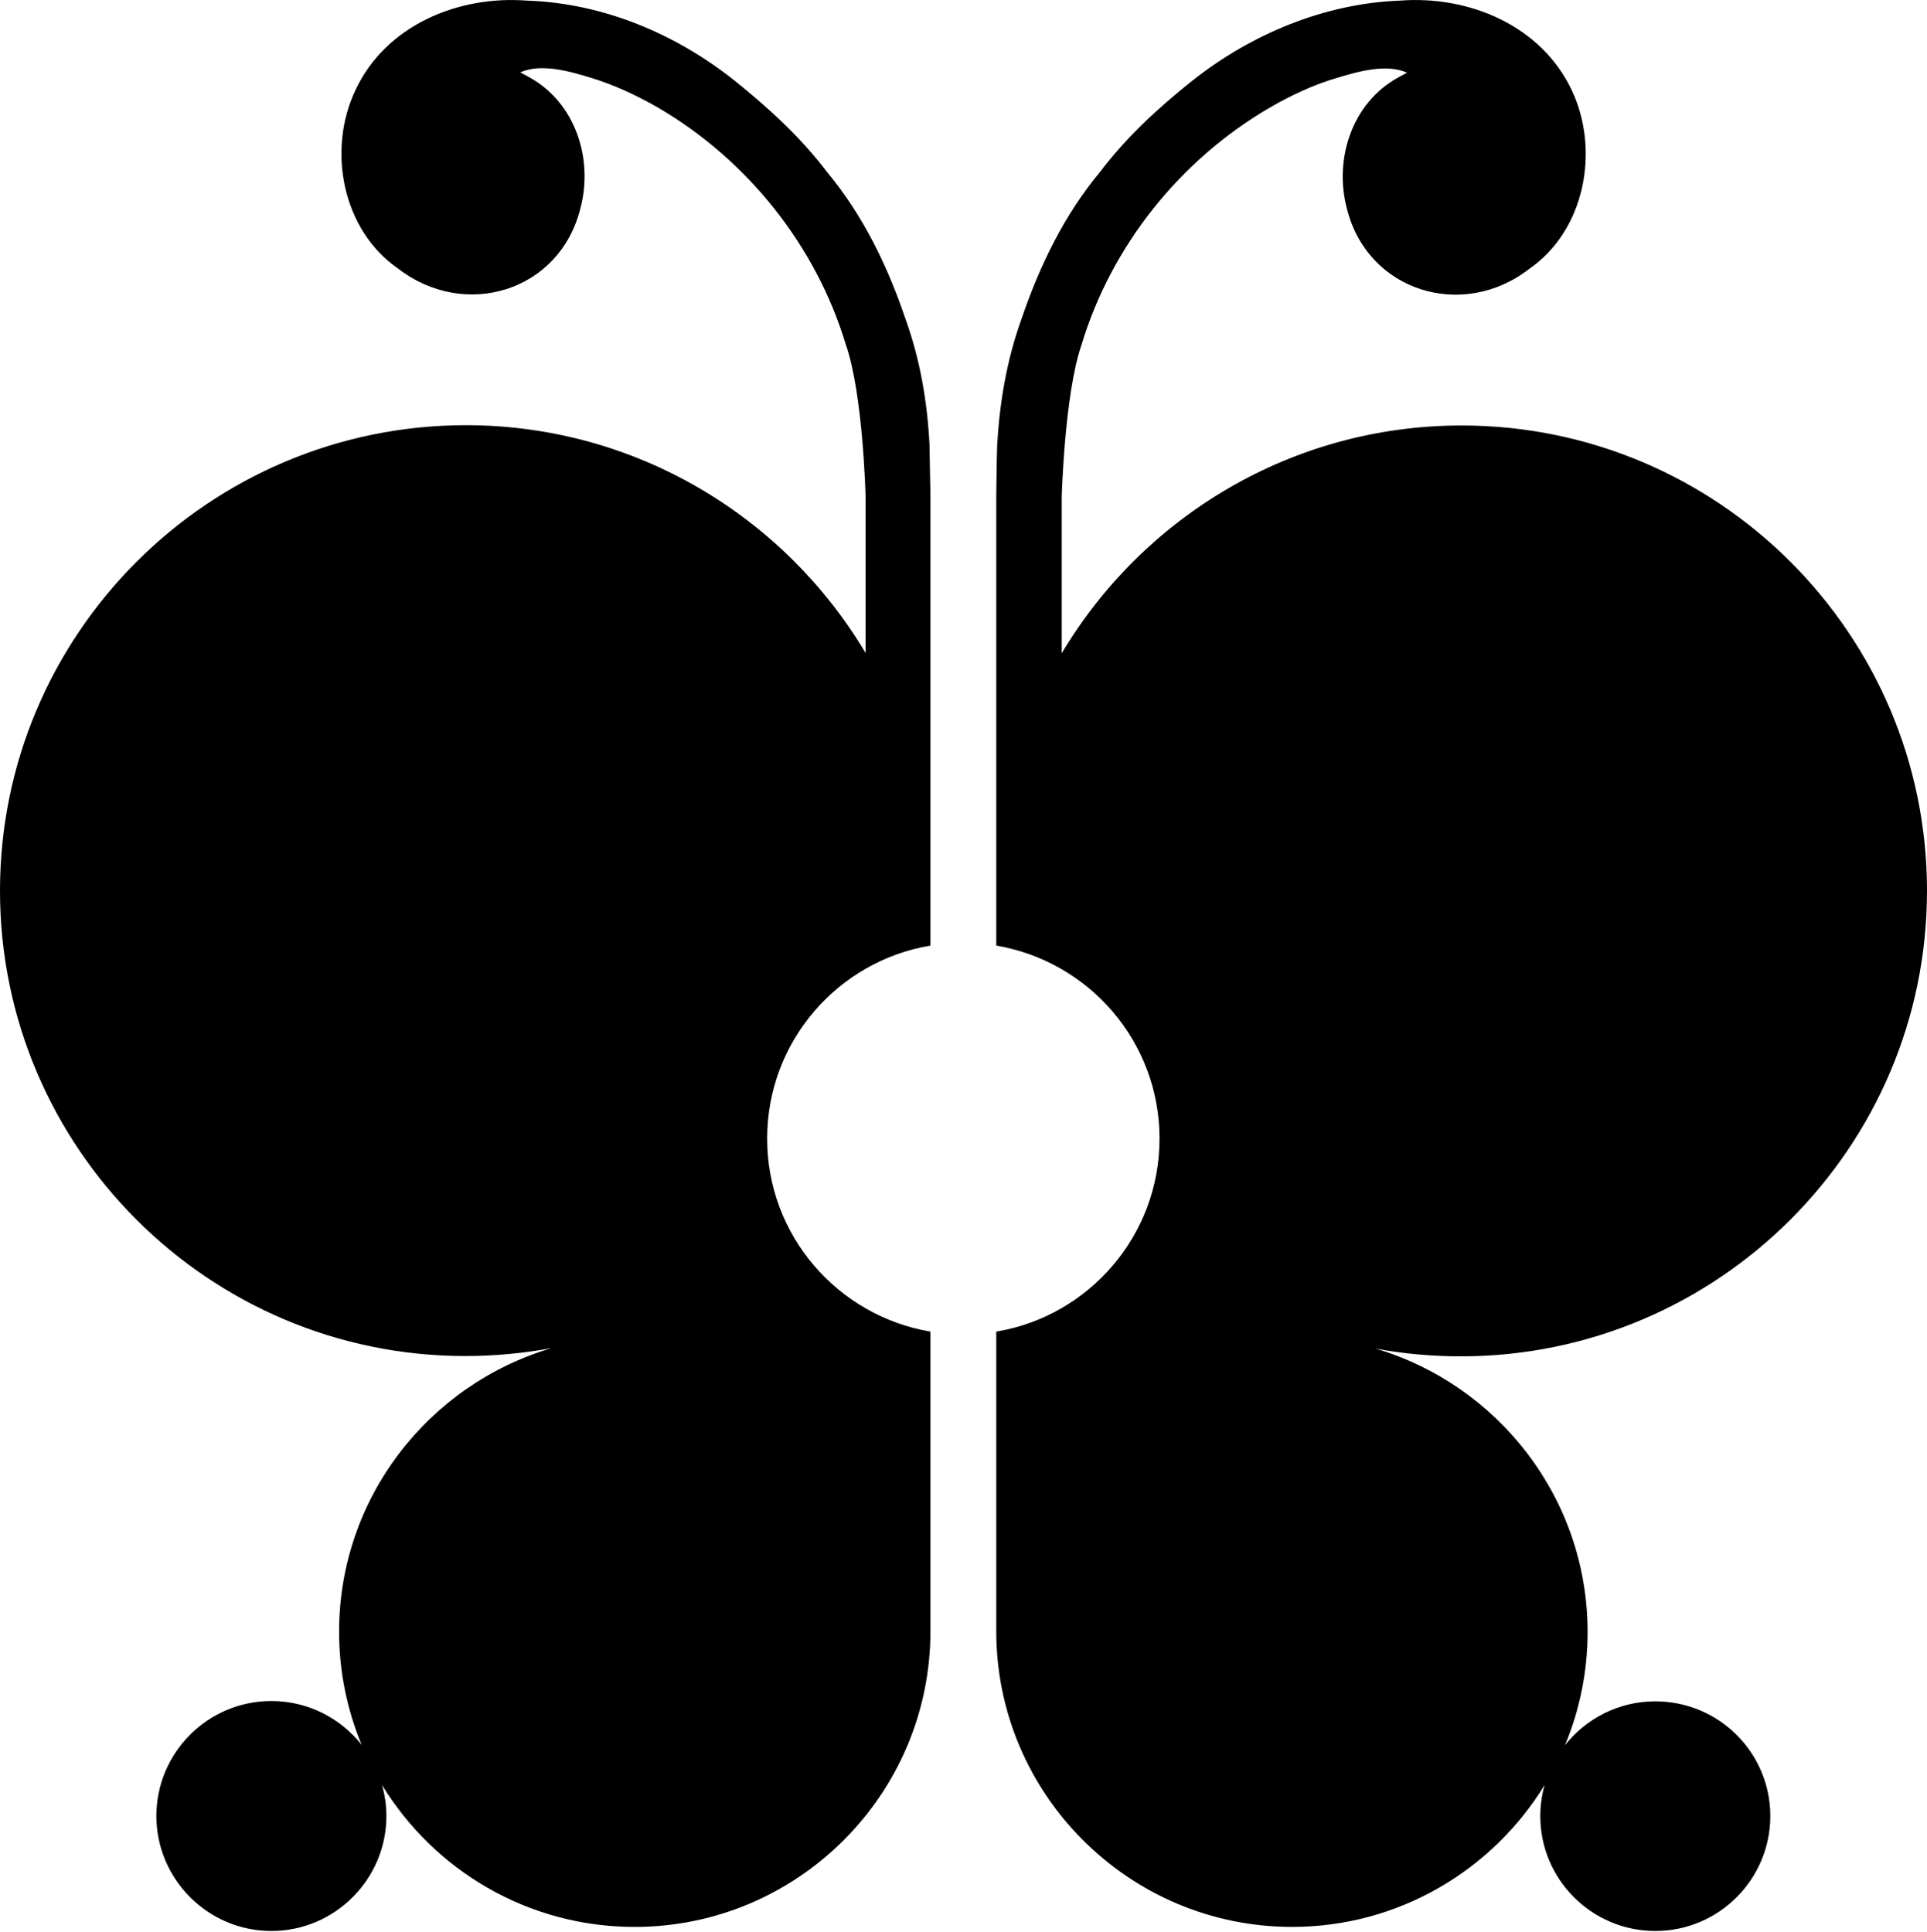 <svg xmlns="http://www.w3.org/2000/svg" width="614.9" viewBox="0 0 614.9 616.5" height="616.5" style="enable-background:new 0 0 614.9 616.5" xml:space="preserve"><path d="M614.9 284.3c0-81.9-66.6-148.5-148.5-148.5-54.2 0-101.7 29.2-127.6 72.7v-50s.9-32.8 6.3-48.4c9.5-31.6 31.5-59.1 60-75.7 6.7-3.9 13.9-7.3 21.4-9.5 6.6-2 15.8-4.7 22.5-1.7 0 0-1.6.8-2.8 1.5-14.8 8.1-20.6 26.1-16.4 41.9 6.6 26.5 37 35.7 58.2 19.2 17.7-12.2 22.6-37.7 13.6-56.9C491.8 8 468.5-1.5 446.7.2c-24.1.9-47.5 10.7-66.3 25.6-10.8 8.6-21 18-29.4 29.1-11.4 13.7-19.3 30-25 46.8-4.7 13-7 26.5-7.8 40.2-.2 5.5-.2 11.1-.3 16.6v143.3c29.6 5 52.1 30.7 52.1 61.6 0 31-22.6 56.7-52.1 61.6v95.6c0 52 42.3 94.4 94.4 94.4 34.1 0 64-18.2 80.6-45.3-.9 3.1-1.4 6.5-1.4 9.9 0 20.3 16.5 36.7 36.7 36.7 20.3 0 36.7-16.5 36.7-36.7S548.5 543 528.2 543c-11.7 0-22.1 5.5-28.8 14 4.6-11.1 7.2-23.3 7.2-36.1 0-42.8-28.6-78.9-67.7-90.5 8.9 1.7 18.1 2.5 27.4 2.5 81.9-.1 148.6-66.7 148.6-148.6zM288.9 101.7c-5.7-16.9-13.6-33.1-25-46.8-8.4-11.1-18.6-20.4-29.4-29.1C215.7 10.8 192.4 1 168.2.2c-21.9-1.7-45.1 7.8-54.8 28.6-9.1 19.2-4.1 44.7 13.6 56.9 21.3 16.5 51.6 7.4 58.2-19.2 4.2-15.8-1.6-33.8-16.4-41.9-1.2-.7-2.8-1.5-2.8-1.5 6.7-3 15.9-.3 22.5 1.7 7.5 2.3 14.6 5.6 21.4 9.5 28.5 16.6 50.5 44.1 60 75.7 5.5 15.7 6.3 48.4 6.3 48.4v50c-25.9-43.5-73.4-72.7-127.6-72.7C66.6 135.8 0 202.4 0 284.3s66.6 148.5 148.5 148.5c9.4 0 18.5-.9 27.4-2.5-39.1 11.6-67.7 47.7-67.7 90.5 0 12.8 2.6 25 7.2 36.1-6.7-8.5-17.1-14-28.8-14-20.3 0-36.7 16.5-36.7 36.7s16.5 36.7 36.7 36.7 36.7-16.5 36.7-36.7c0-3.4-.5-6.7-1.4-9.9 16.6 27.2 46.5 45.3 80.6 45.3 52 0 94.4-42.3 94.4-94.4V425c-29.6-5-52.1-30.7-52.1-61.6 0-31 22.6-56.7 52.1-61.6V158.5l-.3-16.6c-.7-13.7-3-27.2-7.7-40.2z"></path></svg>